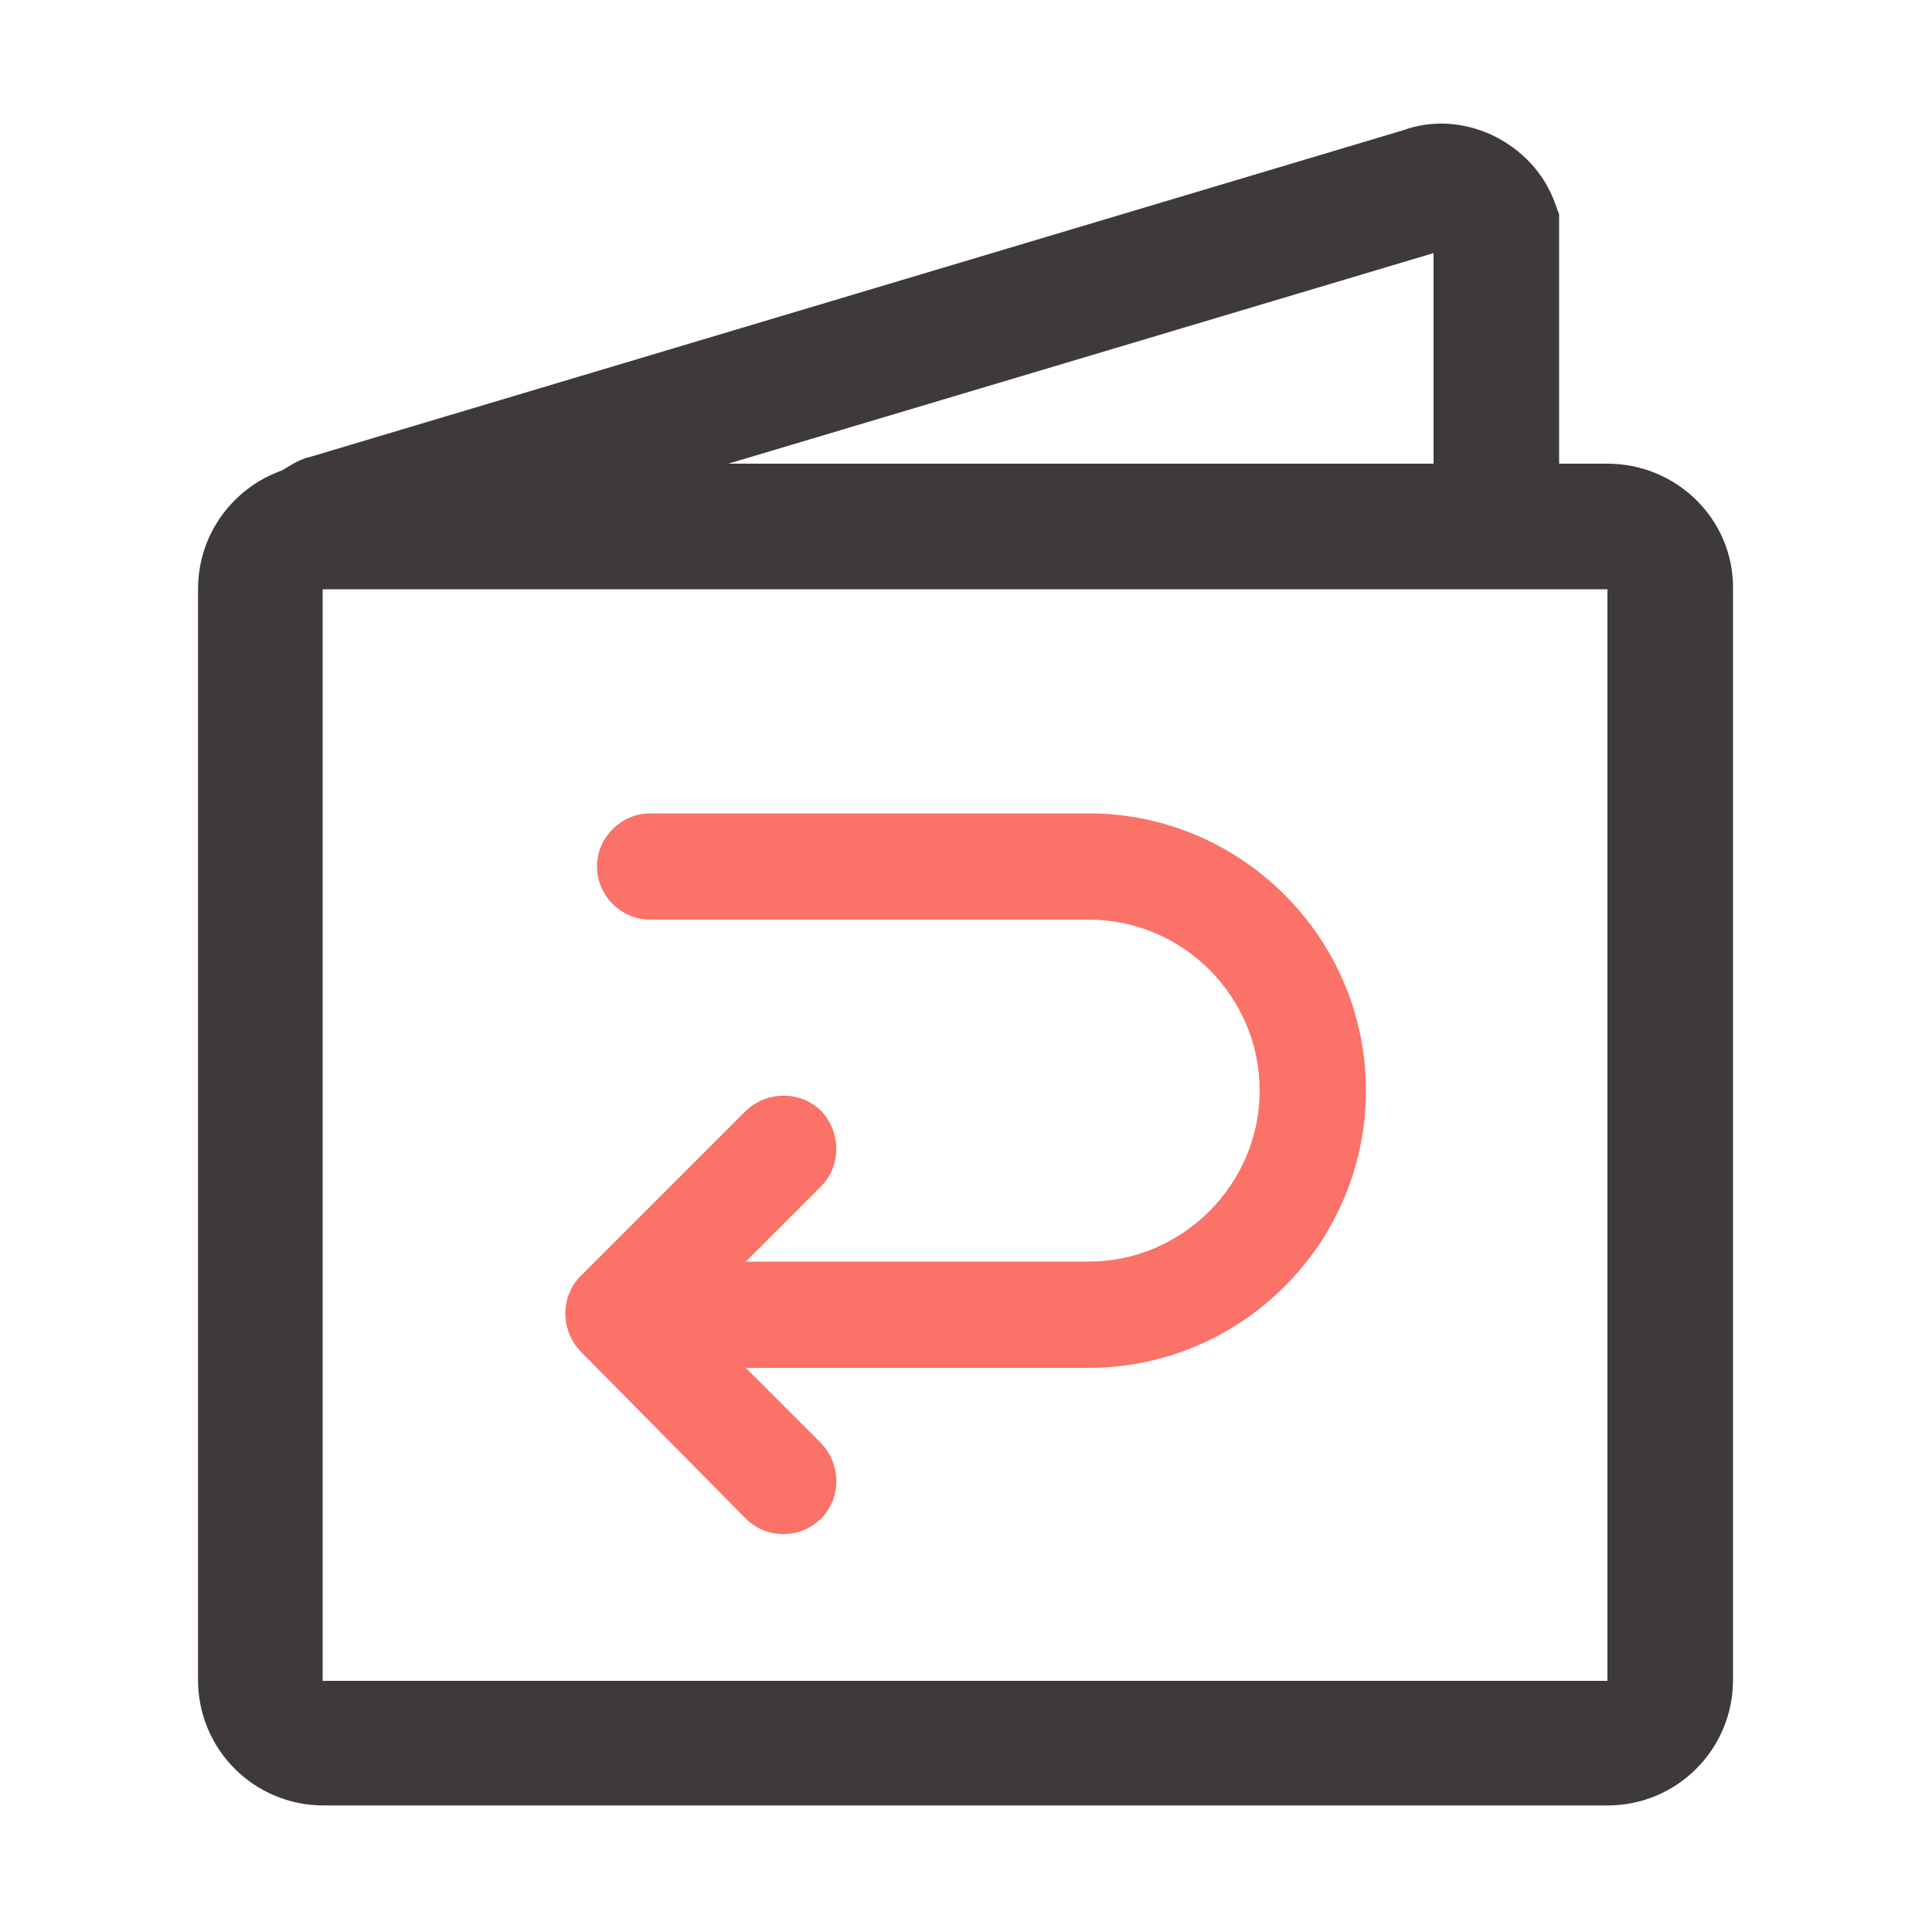 <?xml version="1.0" standalone="no"?><!DOCTYPE svg PUBLIC "-//W3C//DTD SVG 1.1//EN" "http://www.w3.org/Graphics/SVG/1.1/DTD/svg11.dtd"><svg t="1690177986447" class="icon" viewBox="0 0 1024 1024" version="1.1" xmlns="http://www.w3.org/2000/svg" p-id="11288" xmlns:xlink="http://www.w3.org/1999/xlink" width="40" height="40"><path d="M851.968 245.76h-25.6V113.664l-2.048-5.632c-5.632-15.872-17.408-28.672-33.28-36.352-15.36-7.168-32.256-8.192-47.616-2.56L164.352 242.176l-2.048 0.512c-4.608 1.536-8.704 4.096-12.8 6.656-26.112 9.216-44.544 33.792-44.544 62.976v578.048c0 36.864 29.696 66.56 66.56 66.56h680.448c36.864 0 66.56-29.696 66.56-66.56V312.32c0.512-36.864-29.696-66.56-66.56-66.56z m-92.16-111.616V245.76h-373.76l373.76-111.616z m92.16 756.736h-680.96V312.32h680.96v578.56z" fill="#3E3A39" p-id="11289"></path><path d="M395.264 804.864c5.632 5.632 12.8 8.192 19.968 8.192s14.336-2.56 19.968-8.192c10.752-10.752 10.752-28.672 0-39.936l-39.936-39.936h181.76c80.896 0 146.944-66.048 146.944-146.944s-66.048-146.944-146.944-146.944H344.576c-15.36 0-28.16 12.8-28.16 28.16s12.8 28.16 28.16 28.16h232.448c50.176 0 90.624 40.96 90.624 90.624s-40.96 90.624-90.624 90.624H395.264l39.936-39.936c10.752-10.752 10.752-28.672 0-39.936-10.752-10.752-28.672-10.752-39.936 0l-87.552 87.552c-10.752 10.752-10.752 28.672 0 39.936l87.552 88.576z" fill="#FA7268" p-id="11290"></path></svg>